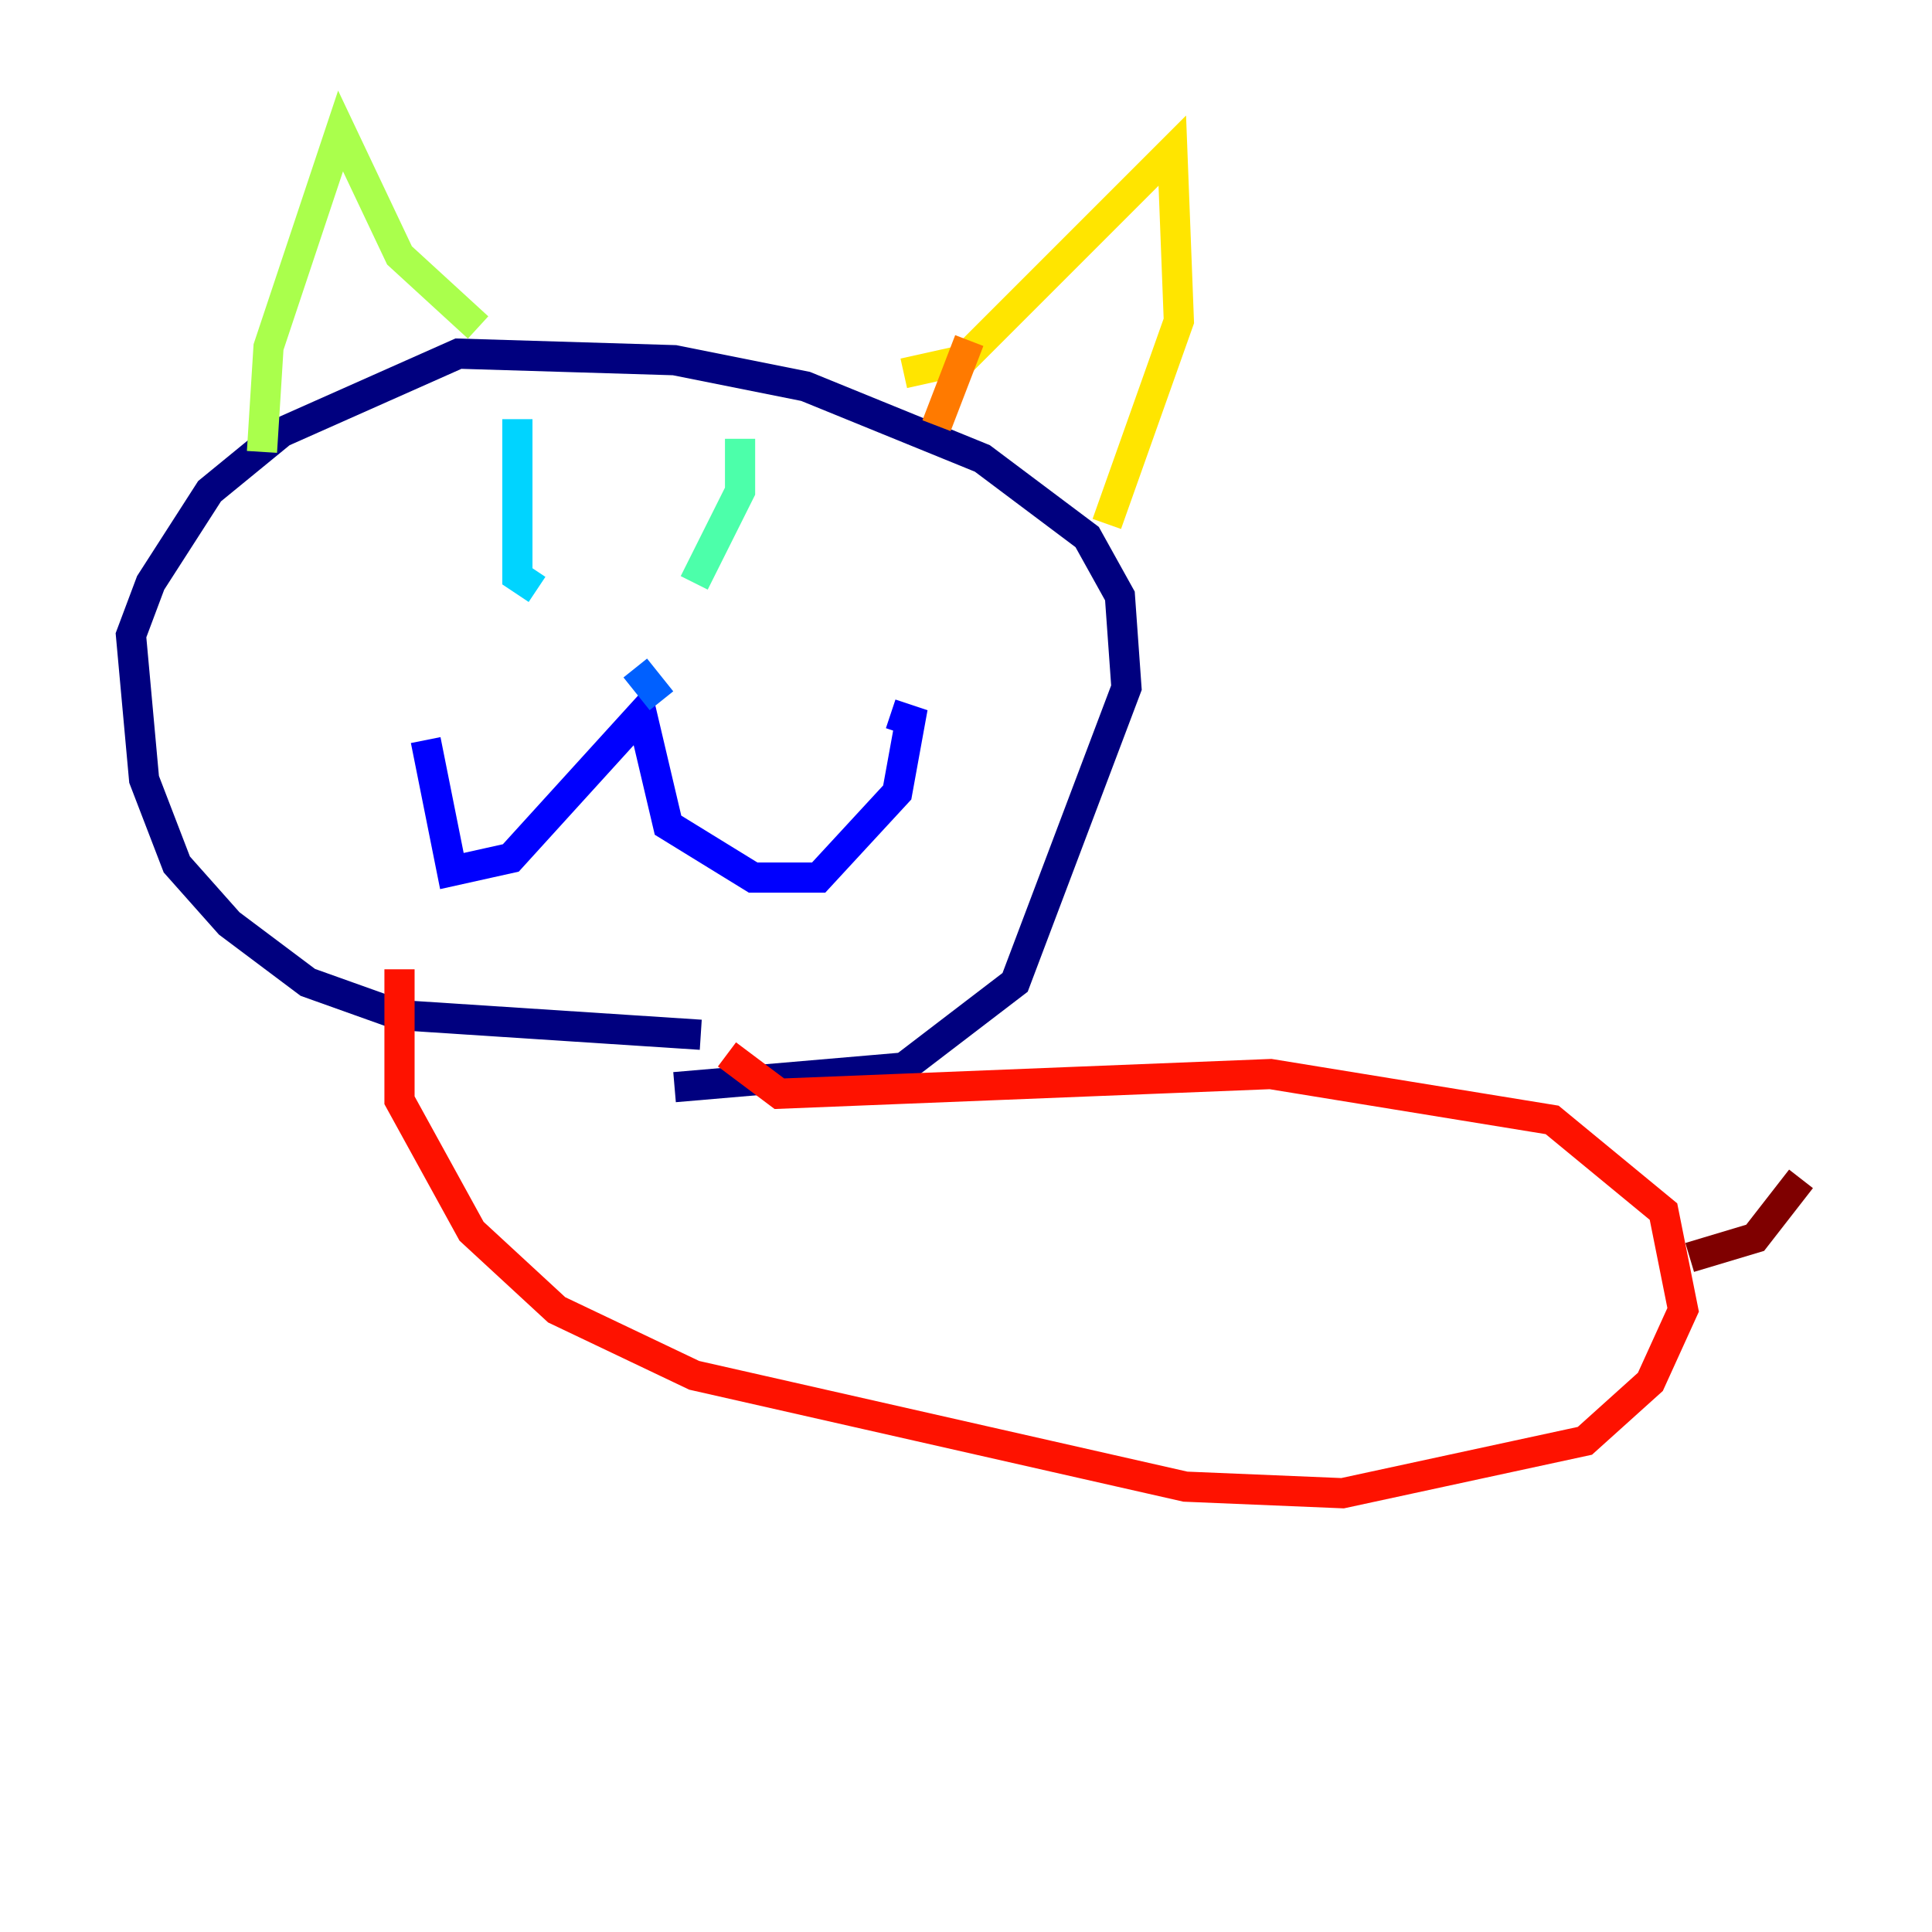 <?xml version="1.0" encoding="utf-8" ?>
<svg baseProfile="tiny" height="128" version="1.2" viewBox="0,0,128,128" width="128" xmlns="http://www.w3.org/2000/svg" xmlns:ev="http://www.w3.org/2001/xml-events" xmlns:xlink="http://www.w3.org/1999/xlink"><defs /><polyline fill="none" points="46.427,68.556 26.468,67.254 20.393,65.085 15.186,61.18 11.715,57.275 9.546,51.634 8.678,42.088 9.98,38.617 13.885,32.542 18.658,28.637 30.373,23.43 44.691,23.864 53.37,25.6 65.085,30.373 72.027,35.58 74.197,39.485 74.63,45.559 67.254,65.085 59.878,70.725 44.691,72.027" stroke="#00007f" stroke-width="2" /><polyline fill="none" points="28.203,49.031 29.939,57.709 33.844,56.841 42.522,47.295 44.258,54.671 49.898,58.142 54.237,58.142 59.444,52.502 60.312,47.729 59.01,47.295" stroke="#0000fe" stroke-width="2" /><polyline fill="none" points="42.088,44.258 43.824,46.427" stroke="#0060ff" stroke-width="2" /><polyline fill="none" points="34.278,27.77 34.278,38.183 35.58,39.051" stroke="#00d4ff" stroke-width="2" /><polyline fill="none" points="49.031,29.071 49.031,32.542 45.993,38.617" stroke="#4cffaa" stroke-width="2" /><polyline fill="none" points="17.356,29.939 17.79,22.997 22.563,8.678 26.468,16.922 31.675,21.695" stroke="#aaff4c" stroke-width="2" /><polyline fill="none" points="59.878,24.732 63.783,23.864 77.668,9.98 78.102,21.261 73.329,34.712" stroke="#ffe500" stroke-width="2" /><polyline fill="none" points="64.217,22.563 62.047,28.203" stroke="#ff7a00" stroke-width="2" /><polyline fill="none" points="26.468,64.217 26.468,72.895 31.241,81.573 36.881,86.78 45.993,91.119 78.536,98.495 88.949,98.929 105.003,95.458 109.342,91.552 111.512,86.78 110.21,80.271 102.834,74.197 84.176,71.159 51.634,72.461 48.163,69.858" stroke="#fe1200" stroke-width="2" /><polyline fill="none" points="111.946,83.308 116.285,82.007 119.322,78.102" stroke="#7f0000" stroke-width="2" /></svg>